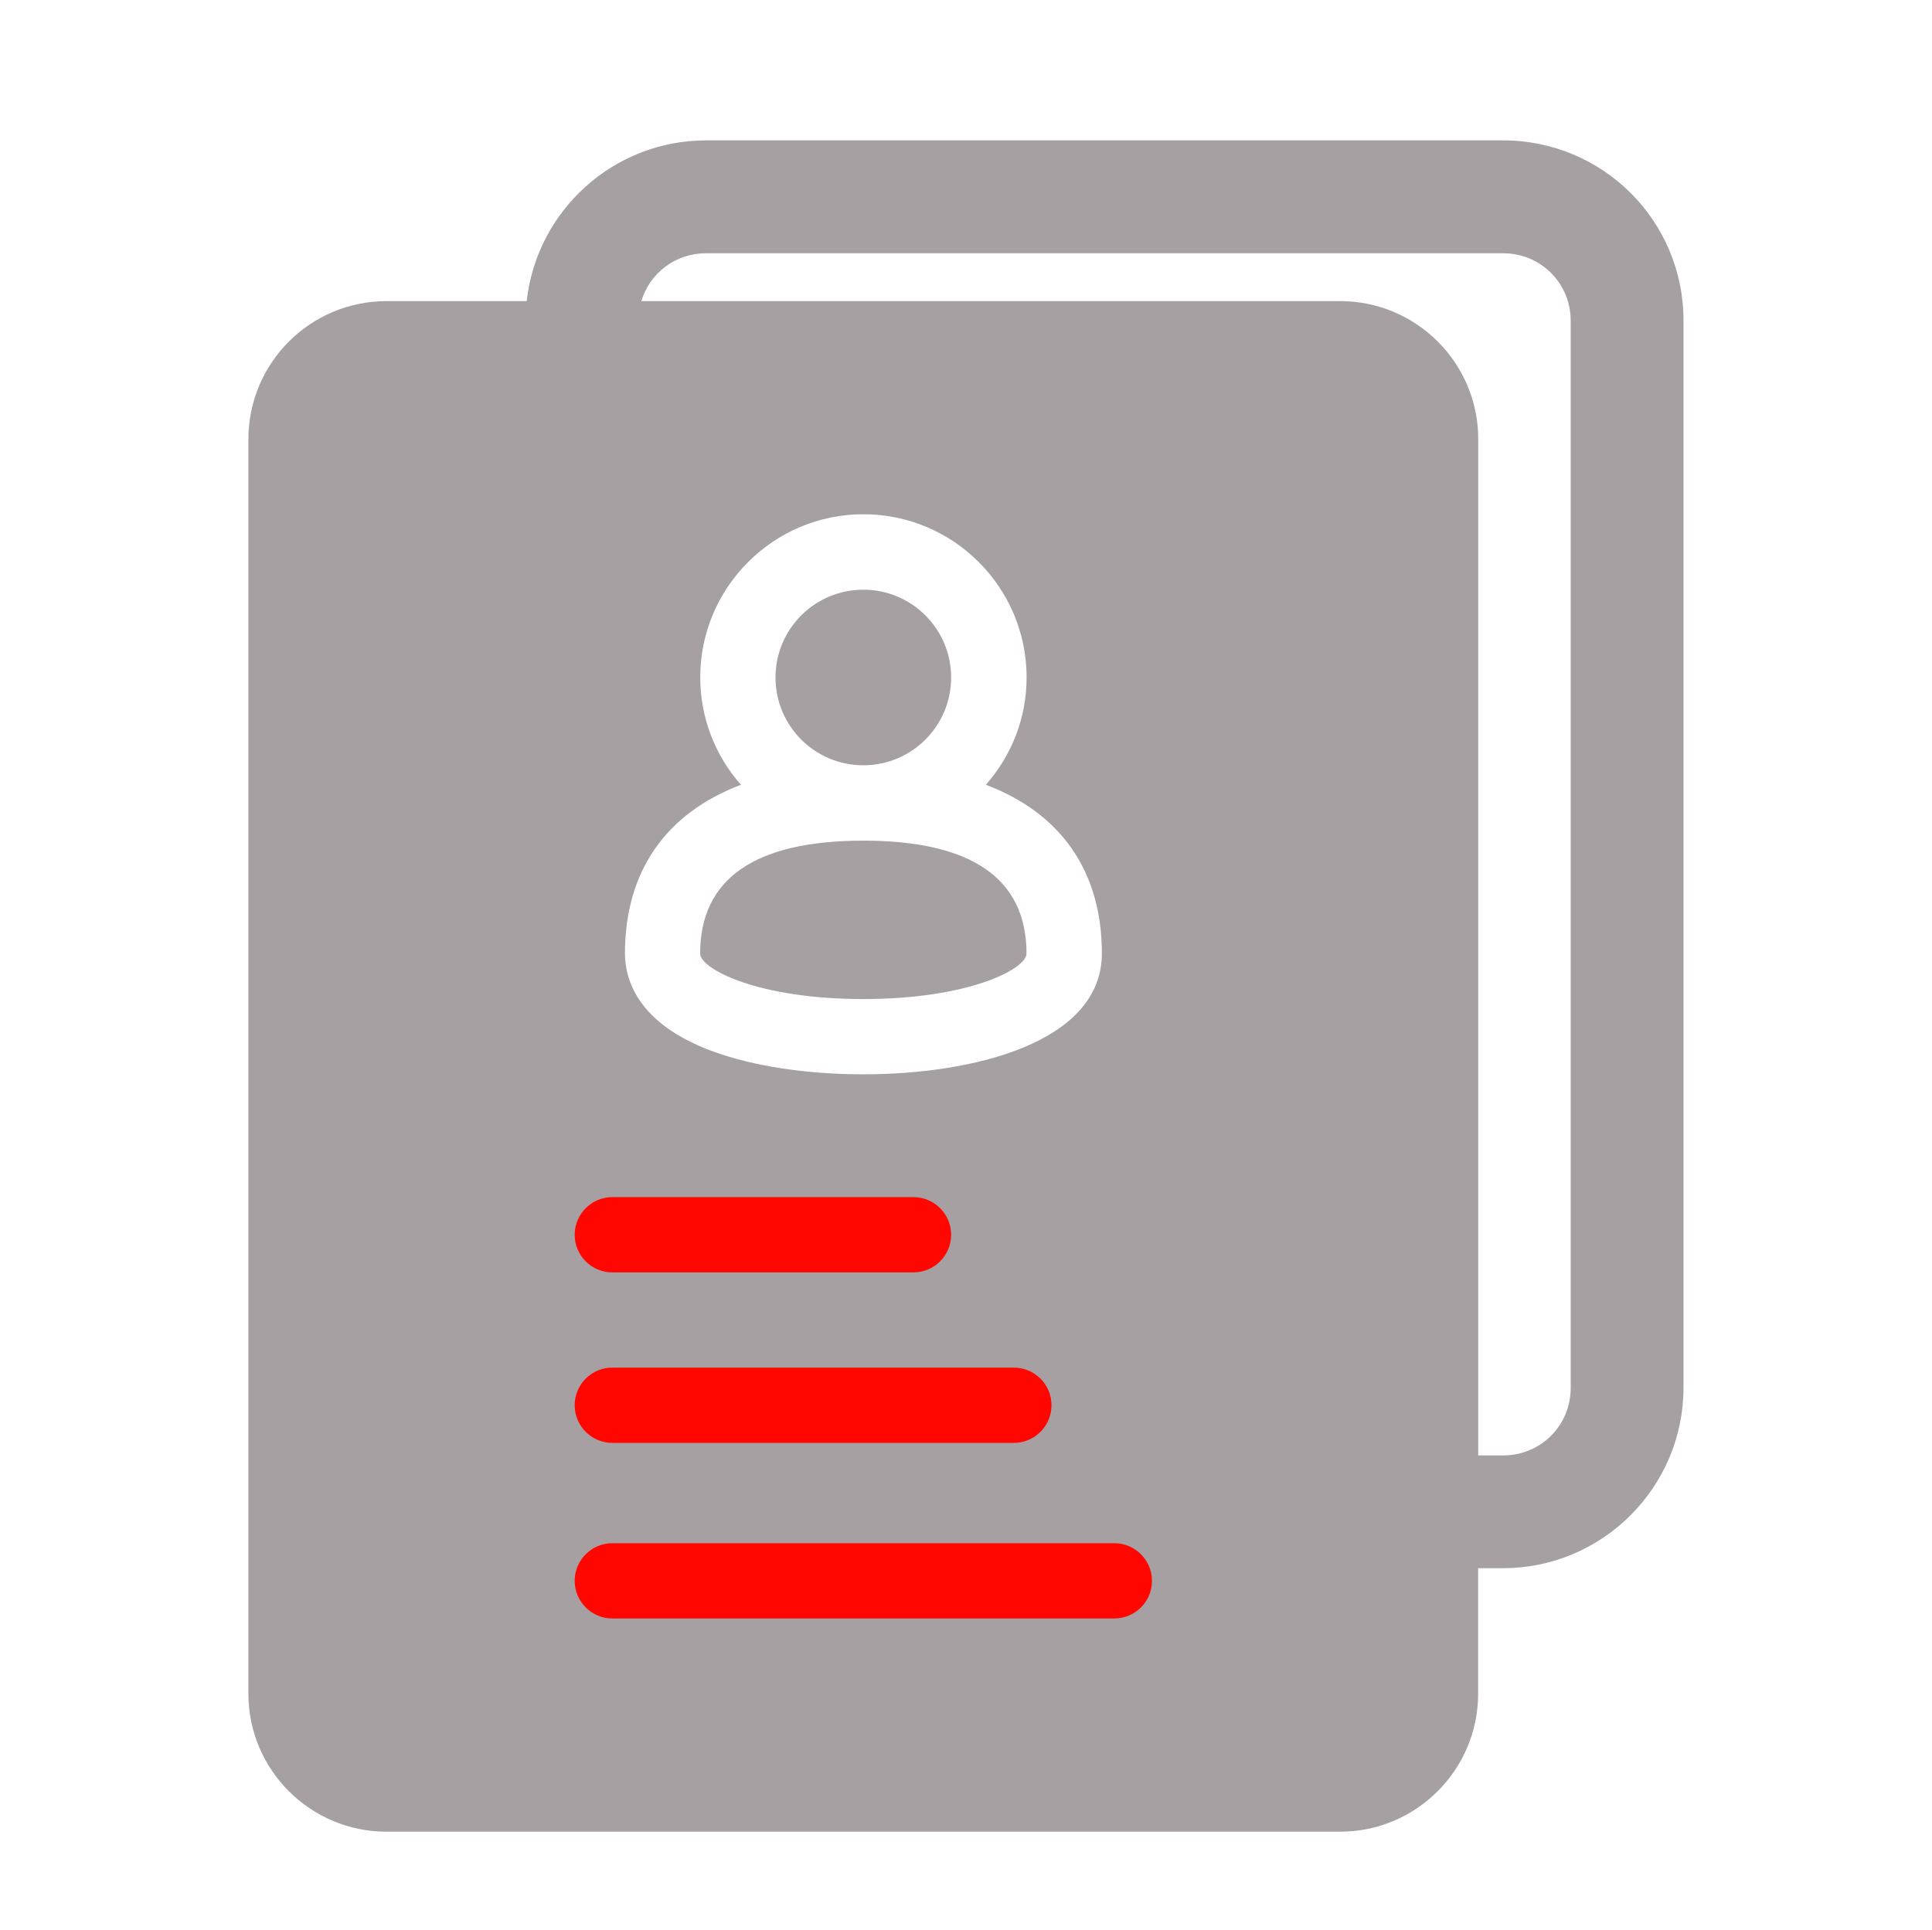 <svg enable-background="new 0 0 200.2 200" viewBox="0 0 200.2 200" xmlns="http://www.w3.org/2000/svg"><g fill="#a7a0a3"><ellipse cx="89.46" cy="70.22" rx="9.1" ry="9.1"/><path d="m89.46 103.55c10.94 0 16.91-3.12 16.91-4.72 0-7.77-5.69-11.7-16.91-11.7s-16.91 3.94-16.91 11.7c0 1.6 5.97 4.72 16.91 4.72z"/><path d="m155.76 14.55h-82.6c-9.61 0-17.56 7.31-18.58 16.66h-14.54c-7.9.01-14.29 6.41-14.3 14.3v130.04c0 7.89 6.42 14.3 14.3 14.3h98.83c7.89 0 14.3-6.42 14.3-14.3v-13.01h2.58c10.3 0 18.7-8.4 18.7-18.7v-110.59c.01-10.4-8.39-18.7-18.69-18.7zm-66.3 96.8c-5.9 0-11.46-.85-15.65-2.4-7.88-2.9-9.05-7.59-9.05-10.13 0-8.52 4.26-14.54 12.02-17.48-2.72-3.07-4.22-7.03-4.22-11.13 0-9.32 7.58-16.91 16.91-16.91 9.32 0 16.91 7.58 16.91 16.91 0 4.27-1.6 8.15-4.22 11.13 7.76 2.93 12.02 8.96 12.02 17.48-.01 9.25-13.32 12.53-24.72 12.53zm73.3 32.5c0 3.9-3.1 7-7 7h-2.58v-105.34c0-7.89-6.42-14.3-14.3-14.3h-72.42c.86-2.89 3.51-4.96 6.7-4.96h82.6c3.9 0 7 3.1 7 7z"/></g><path d="m63.45 141.75h41.61c2.15 0 3.9 1.75 3.9 3.9s-1.75 3.9-3.9 3.9h-41.61c-2.15 0-3.9-1.75-3.9-3.9-0-2.16 1.74-3.9 3.9-3.9z" fill="#ff0600"/><path d="m59.55 127.98c0-2.15 1.75-3.9 3.9-3.9h31.21c2.15 0 3.9 1.75 3.9 3.9s-1.75 3.9-3.9 3.9h-31.21c-2.16 0-3.9-1.75-3.9-3.9z" fill="#ff0600"/><path d="m115.47 167.75h-52.02c-2.15 0-3.9-1.75-3.9-3.9s1.75-3.9 3.9-3.9h52.02c2.15 0 3.9 1.75 3.9 3.9 0 2.16-1.75 3.9-3.9 3.9z" fill="#ff0600"/></svg>
